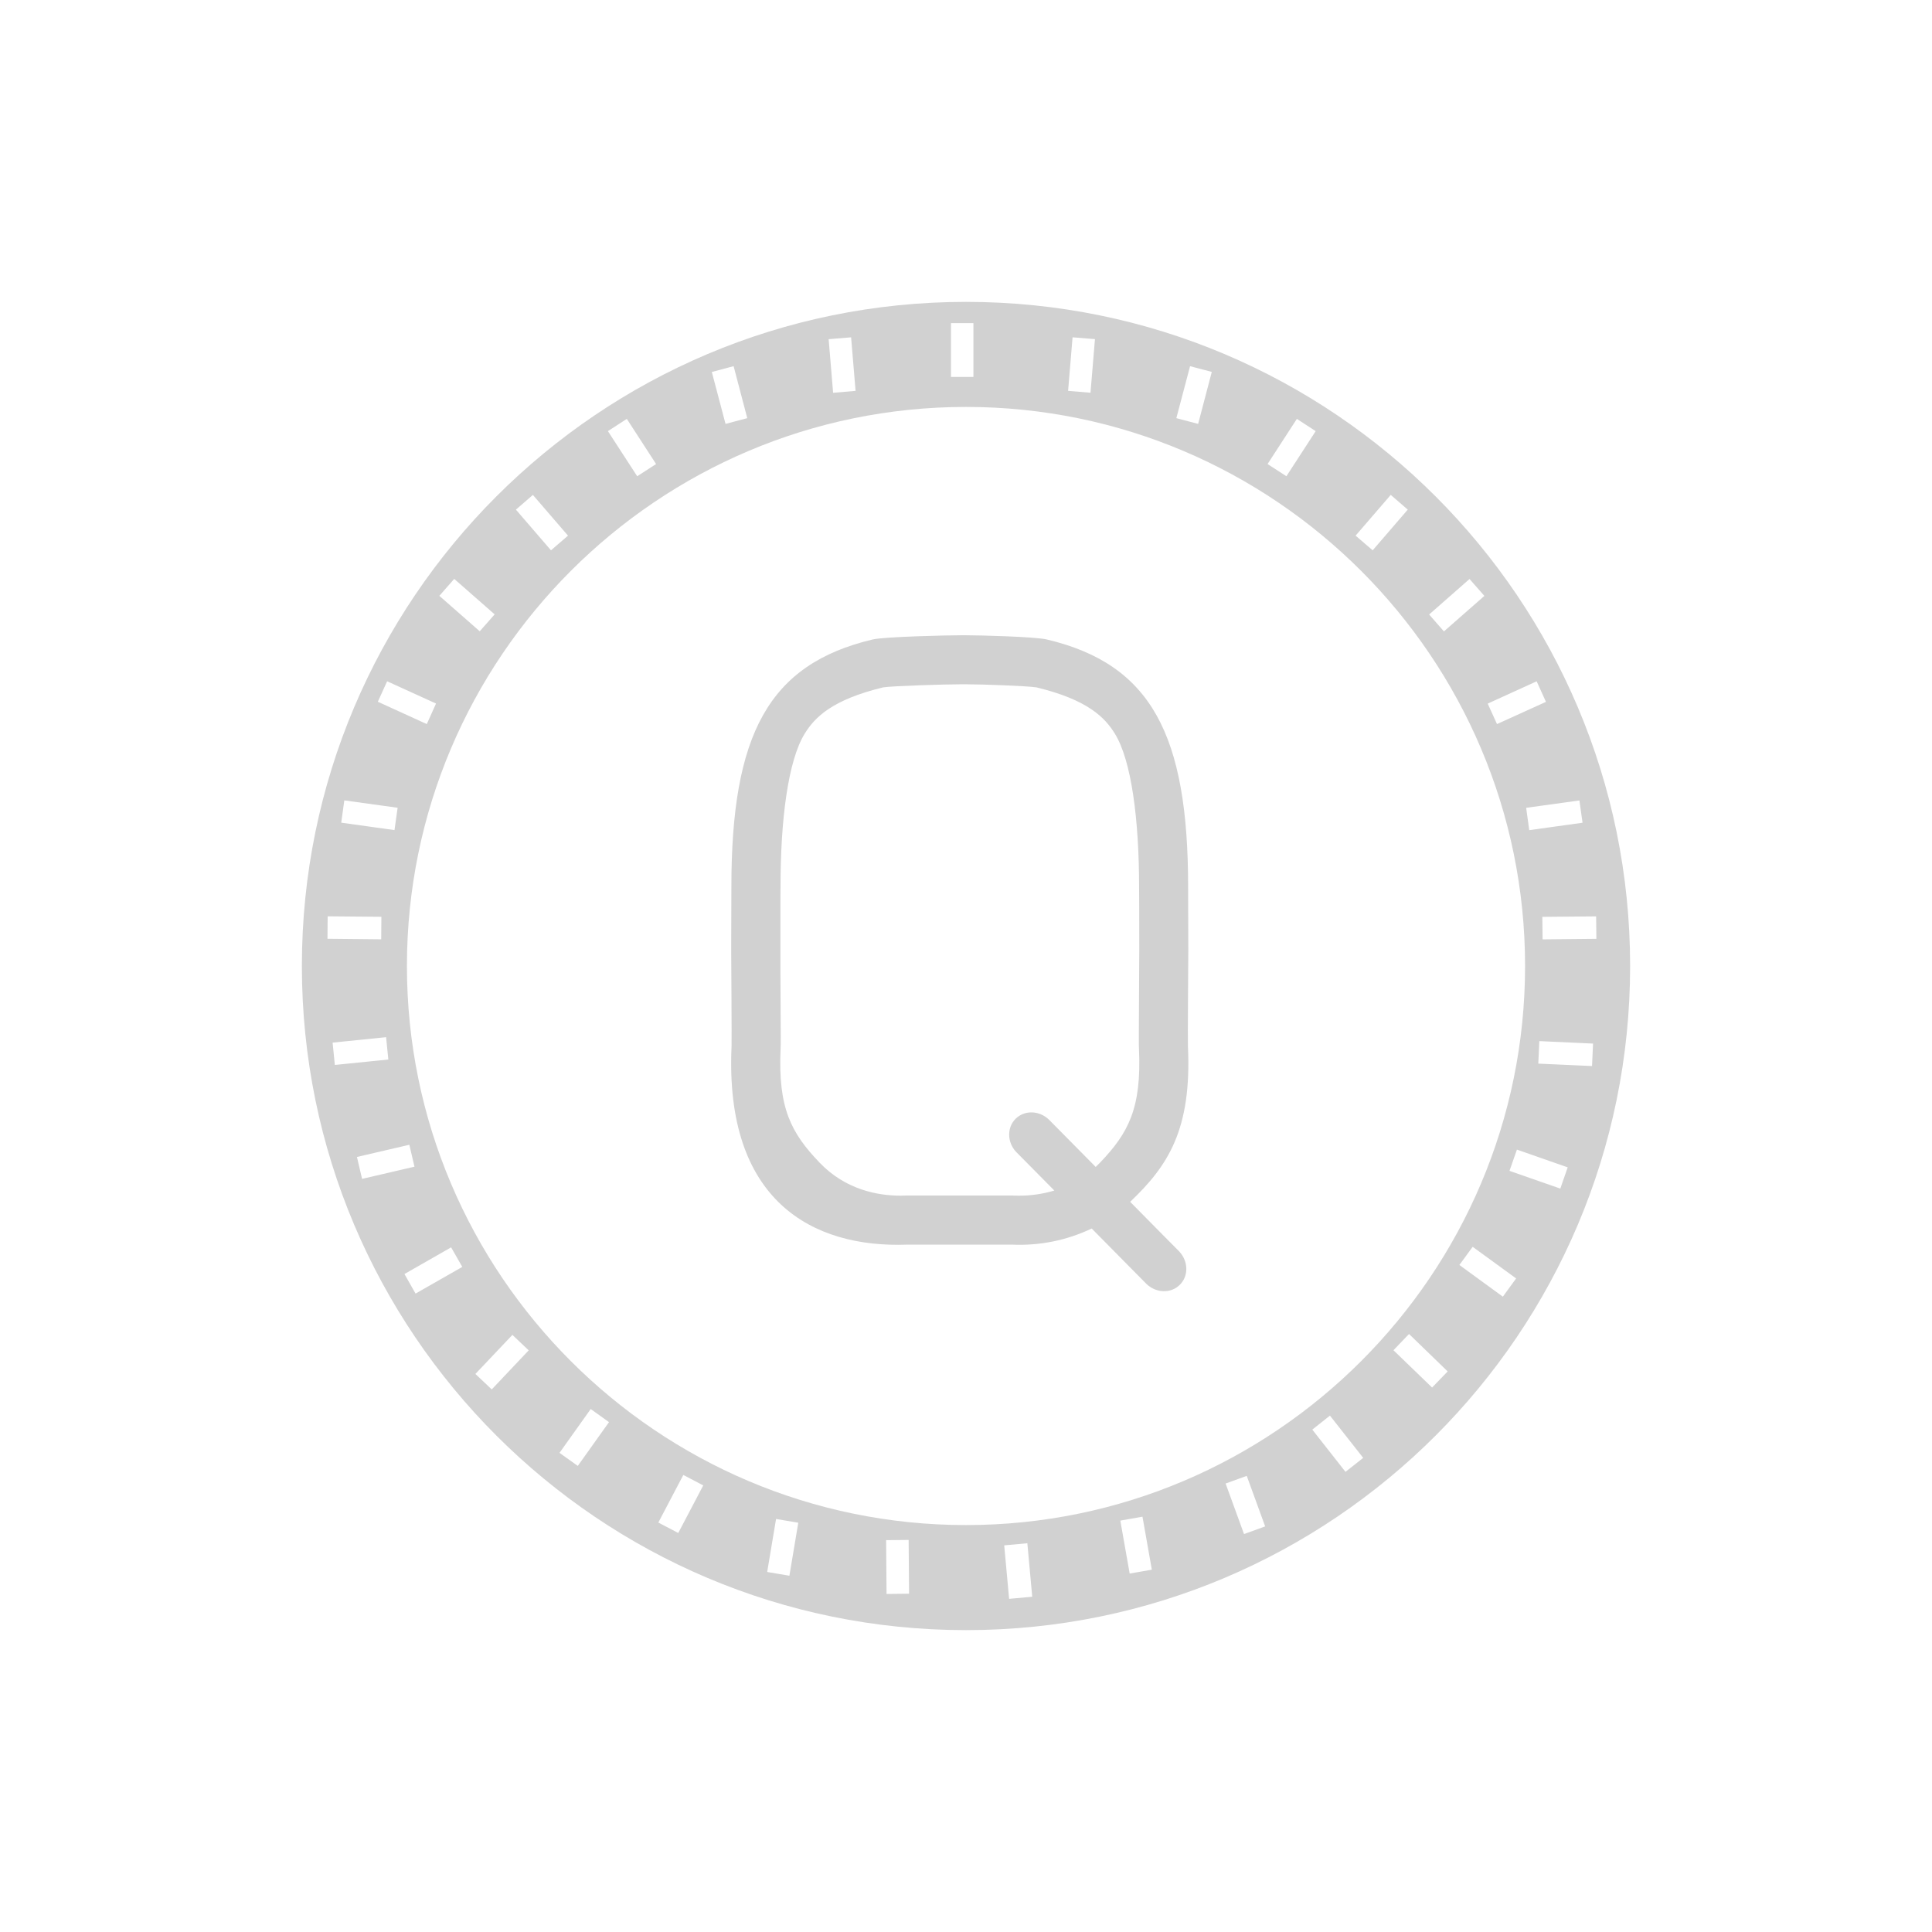 <?xml version="1.0" encoding="utf-8"?>
<svg fill="#d1d1d1" viewBox="0 0 32 32" xmlns="http://www.w3.org/2000/svg">
  <path d="M 16 5 C 9.925 5 5 9.925 5 16 C 5 22.075 9.925 27 16 27 C 22.075 27 27 22.075 27 16 C 27 9.925 22.075 5 16 5 Z M 26.44 15.55 L 25.55 15.559 L 25.546 15.186 L 26.437 15.178 L 26.441 15.55 L 26.44 15.55 Z M 26.212 13.627 L 25.329 13.75 L 25.278 13.38 L 26.16 13.258 L 26.212 13.628 L 26.212 13.627 Z M 25.452 11.285 L 25.606 11.625 L 24.795 11.993 L 24.641 11.654 L 25.451 11.285 L 25.452 11.285 Z M 24.34 9.59 L 24.586 9.87 L 23.916 10.458 L 23.671 10.178 L 24.34 9.59 Z M 23.035 8.197 L 23.317 8.441 L 22.736 9.115 L 22.453 8.872 L 23.035 8.197 Z M 21.48 6.938 L 21.792 7.141 L 21.307 7.888 L 20.995 7.686 L 21.48 6.938 Z M 19.71 6.065 L 20.071 6.16 L 19.845 7.021 L 19.484 6.926 L 19.711 6.066 L 19.71 6.065 Z M 17.765 5.587 L 18.136 5.617 L 18.062 6.505 L 17.691 6.474 L 17.765 5.587 Z M 15.751 5.352 L 16.123 5.352 L 16.123 6.243 L 15.751 6.243 L 15.751 5.352 Z M 14.097 5.587 L 14.171 6.474 L 13.799 6.506 L 13.725 5.618 L 14.097 5.587 Z M 12.151 6.065 L 12.377 6.926 L 12.017 7.021 L 11.79 6.161 L 12.15 6.065 L 12.151 6.065 Z M 10.382 6.938 L 10.867 7.686 L 10.554 7.888 L 10.069 7.141 L 10.382 6.938 Z M 8.827 8.198 L 9.408 8.872 L 9.126 9.115 L 8.545 8.441 L 8.827 8.197 L 8.827 8.198 Z M 7.523 9.588 L 8.193 10.176 L 7.946 10.456 L 7.277 9.869 L 7.523 9.589 L 7.523 9.588 Z M 6.412 11.284 L 7.222 11.653 L 7.069 11.993 L 6.258 11.623 L 6.412 11.284 Z M 5.703 13.257 L 6.586 13.379 L 6.534 13.749 L 5.652 13.626 L 5.703 13.256 L 5.703 13.257 Z M 5.427 15.177 L 6.317 15.185 L 6.314 15.558 L 5.424 15.549 L 5.427 15.177 Z M 5.509 17.269 L 6.395 17.179 L 6.432 17.549 L 5.546 17.639 L 5.509 17.269 Z M 5.912 19.163 L 6.78 18.961 L 6.865 19.324 L 5.997 19.526 L 5.912 19.163 Z M 6.883 21.426 L 6.699 21.102 L 7.472 20.66 L 7.657 20.984 L 6.883 21.426 Z M 8.145 23.013 L 7.874 22.757 L 8.487 22.11 L 8.757 22.366 L 8.145 23.013 Z M 9.57 24.28 L 9.267 24.064 L 9.784 23.338 L 10.087 23.555 L 9.57 24.28 Z M 11.234 25.391 L 10.904 25.218 L 11.318 24.43 L 11.648 24.603 L 11.234 25.391 Z M 13.075 26.099 L 12.707 26.037 L 12.854 25.159 L 13.222 25.221 L 13.075 26.099 Z M 14.684 26.401 L 14.677 25.51 L 15.05 25.506 L 15.057 26.397 L 14.684 26.401 Z M 6.74 16 C 6.74 10.894 10.894 6.74 16 6.74 C 21.106 6.74 25.26 10.894 25.26 16 C 25.26 21.106 21.106 25.26 16 25.26 C 10.894 25.26 6.74 21.106 6.74 16 Z M 16.726 26.481 L 16.714 26.482 L 16.633 25.596 L 17.004 25.562 L 17.016 25.56 L 17.097 26.447 L 16.726 26.481 Z M 18.711 26.063 L 18.556 25.186 L 18.923 25.121 L 19.078 25.999 L 18.711 26.063 Z M 20.605 25.409 L 20.3 24.572 L 20.65 24.445 L 20.955 25.282 L 20.605 25.409 Z M 22.286 24.379 L 21.736 23.679 L 22.028 23.447 L 22.579 24.147 L 22.286 24.378 L 22.286 24.379 Z M 23.72 22.982 L 23.08 22.364 L 23.338 22.095 L 23.978 22.715 L 23.72 22.982 Z M 24.892 21.477 L 24.172 20.952 L 24.392 20.651 L 25.112 21.175 L 24.892 21.477 Z M 25.844 19.687 L 25.002 19.393 L 25.125 19.041 L 25.966 19.335 L 25.844 19.686 L 25.844 19.687 Z M 26.369 17.657 L 25.479 17.617 L 25.496 17.244 L 26.386 17.285 L 26.369 17.657 Z M 19.536 20.732 L 19.258 20.452 L 18.719 19.906 C 19.344 19.312 19.74 18.713 19.676 17.332 C 19.671 17.224 19.682 15.849 19.682 15.74 L 19.679 14.707 C 19.682 12.157 19.059 11.001 17.341 10.592 C 17.146 10.545 16.208 10.522 16.004 10.522 L 15.914 10.522 C 15.71 10.522 14.647 10.545 14.452 10.592 C 12.734 11.001 12.111 12.157 12.114 14.707 L 12.111 15.739 C 12.111 15.848 12.121 17.224 12.117 17.331 C 12 19.887 13.454 20.673 15.027 20.615 L 16.766 20.615 C 17.22 20.635 17.672 20.544 18.082 20.348 L 18.714 20.988 L 18.992 21.269 C 19.151 21.419 19.394 21.427 19.541 21.281 C 19.688 21.136 19.684 20.893 19.535 20.732 L 19.536 20.732 Z M 16.877 19.804 L 16.796 19.803 L 16.781 19.802 L 14.998 19.802 C 14.971 19.803 14.944 19.804 14.917 19.804 C 14.543 19.804 14.006 19.709 13.573 19.255 C 13.107 18.767 12.884 18.359 12.929 17.369 C 12.933 17.299 12.933 17.298 12.926 16.056 C 12.925 15.718 12.925 15.379 12.926 15.041 C 12.926 14.615 12.928 14.765 12.928 14.706 C 12.926 13.576 13.054 12.594 13.329 12.151 C 13.492 11.887 13.774 11.591 14.628 11.385 C 14.796 11.36 15.656 11.334 15.913 11.334 L 16.005 11.334 C 16.263 11.334 16.998 11.36 17.167 11.385 C 18.02 11.591 18.302 11.887 18.465 12.151 C 18.74 12.594 18.868 13.576 18.867 14.706 L 18.869 15.041 L 18.87 15.739 L 18.868 16.056 C 18.861 17.298 18.862 17.3 18.865 17.369 C 18.91 18.359 18.688 18.767 18.222 19.255 L 18.148 19.328 L 17.649 18.823 L 17.372 18.543 C 17.213 18.391 16.97 18.384 16.822 18.53 C 16.676 18.675 16.68 18.918 16.829 19.078 L 17.107 19.359 L 17.463 19.719 C 17.273 19.776 17.076 19.805 16.877 19.804 Z"/>
</svg>
